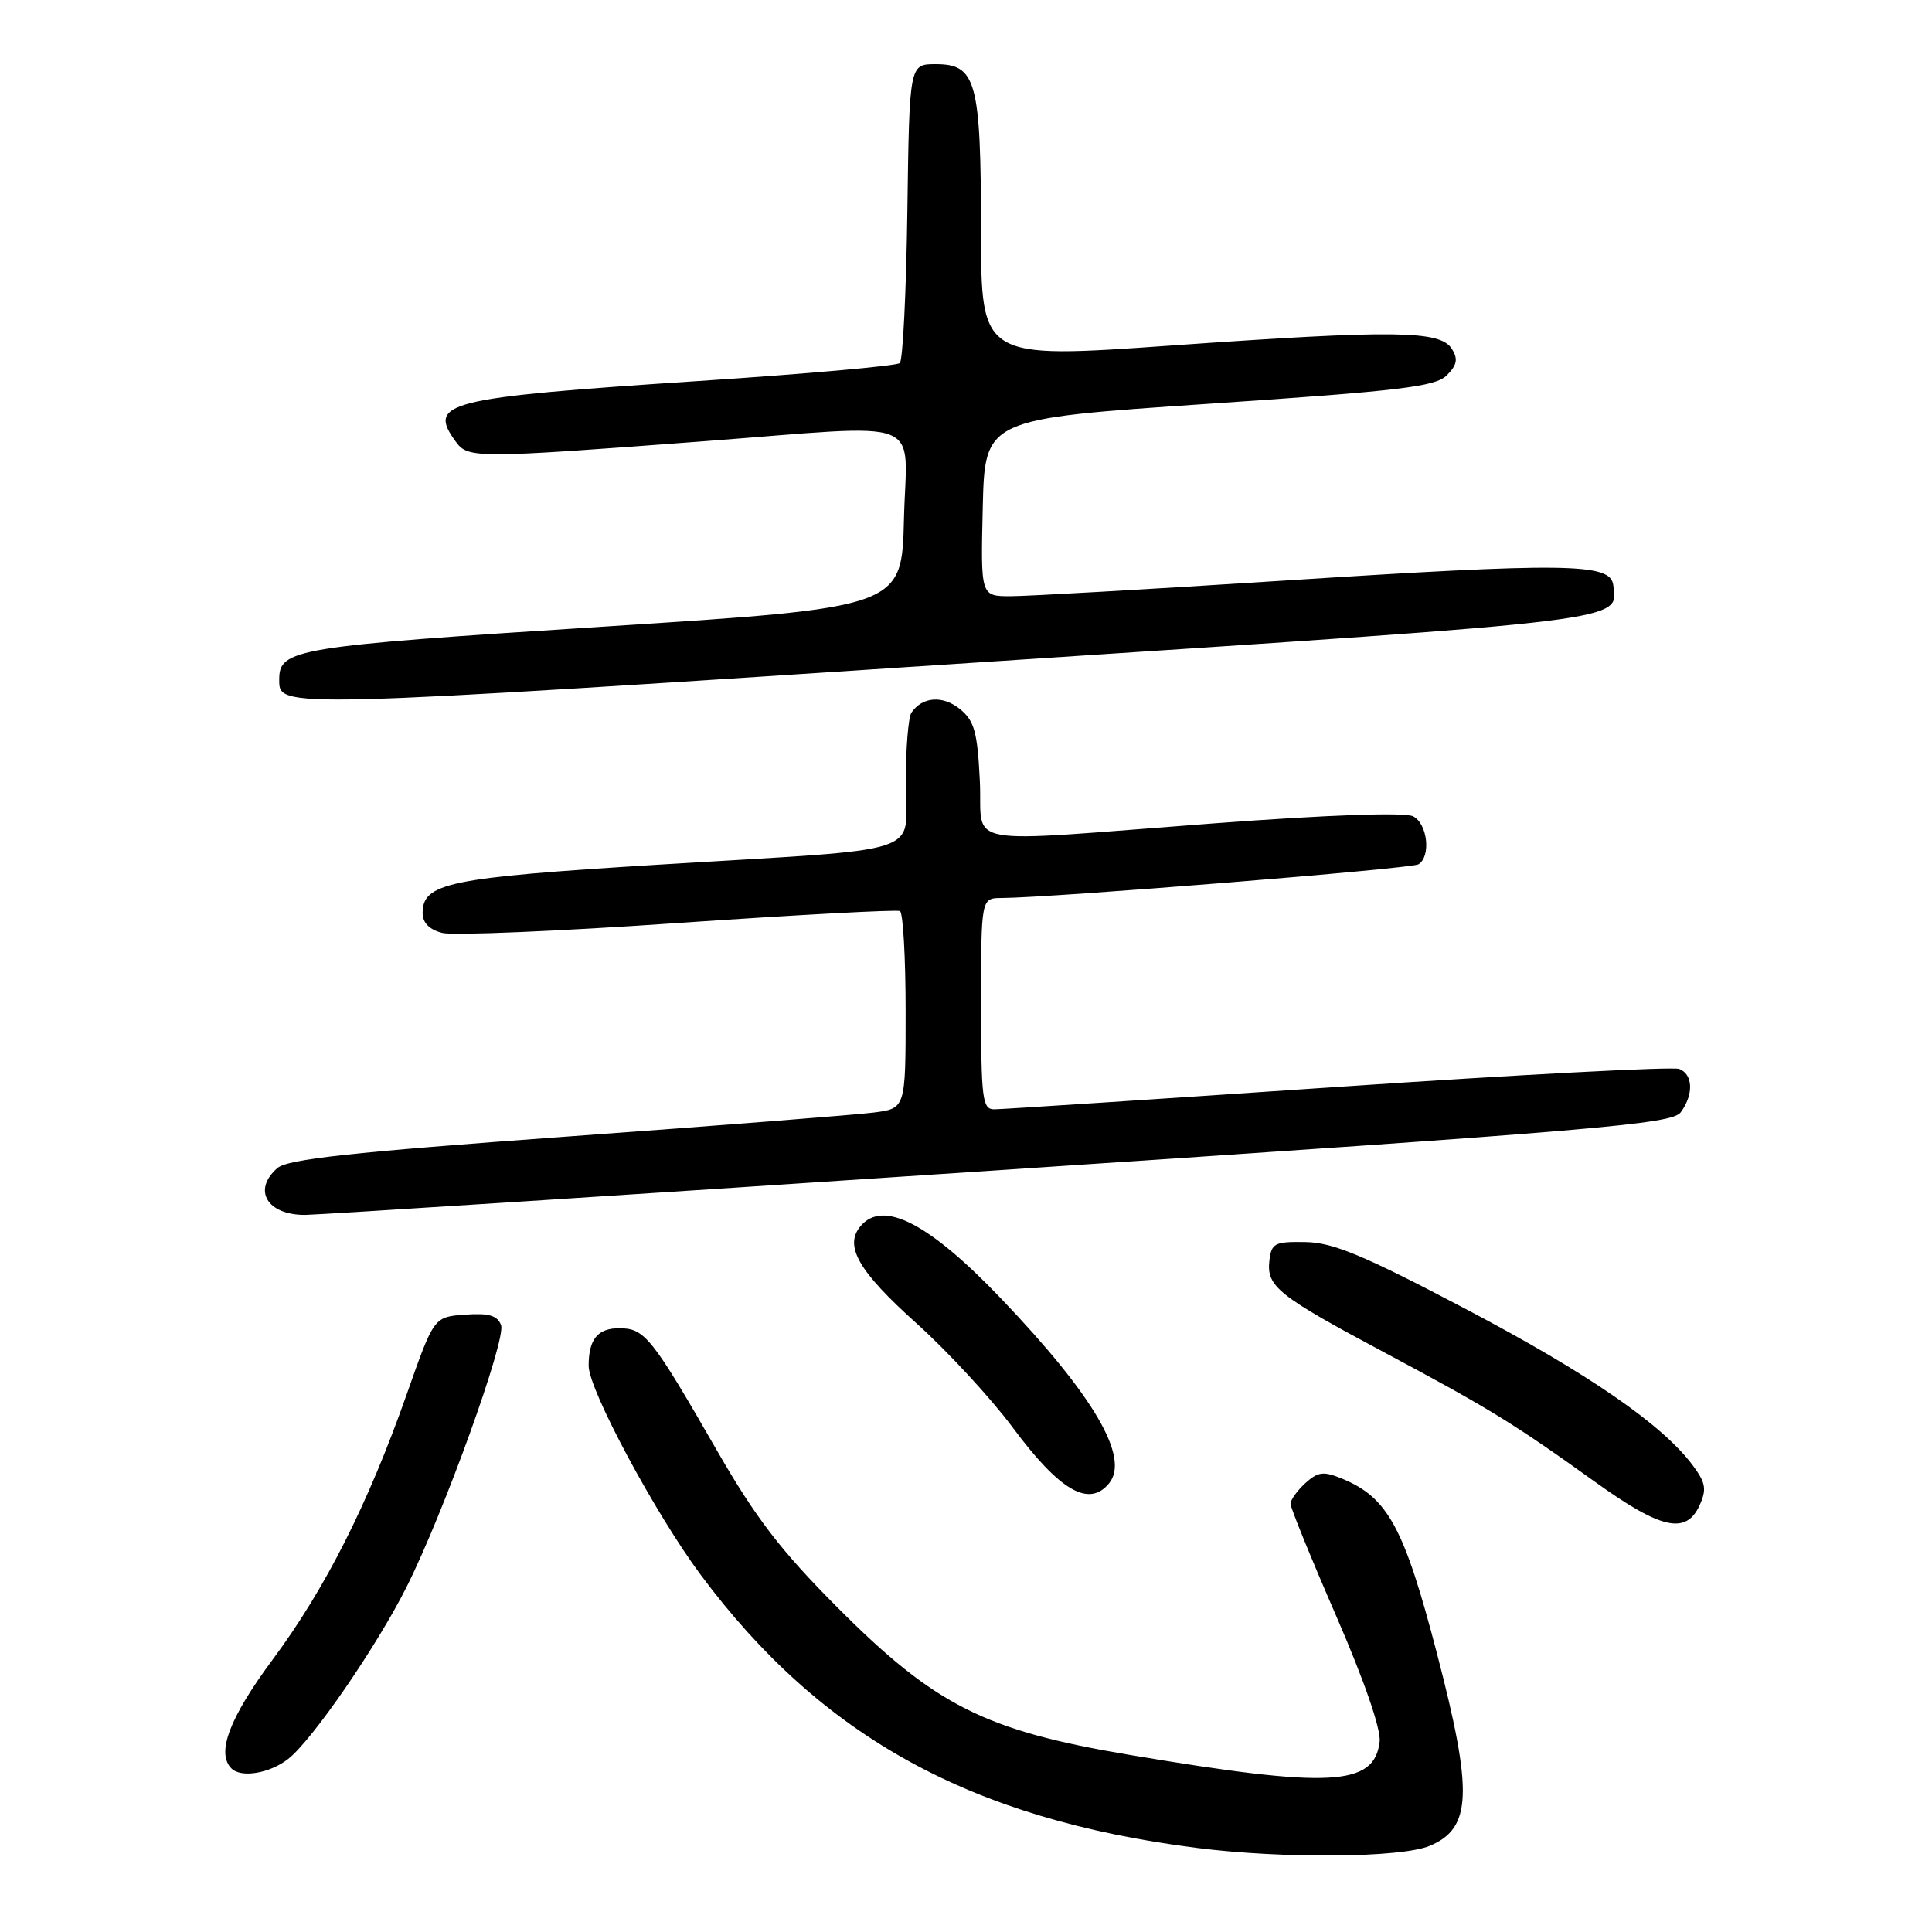 <?xml version="1.0" encoding="UTF-8" standalone="no"?>
<!DOCTYPE svg PUBLIC "-//W3C//DTD SVG 1.1//EN" "http://www.w3.org/Graphics/SVG/1.1/DTD/svg11.dtd" >
<svg xmlns="http://www.w3.org/2000/svg" xmlns:xlink="http://www.w3.org/1999/xlink" version="1.1" viewBox="0 0 256 256">
 <g >
 <path fill="currentColor"
d=" M 189.43 244.59 C 195.04 242.25 195.21 237.53 190.38 219.00 C 186.06 202.43 183.90 198.44 177.88 195.95 C 175.37 194.91 174.66 195.00 172.97 196.52 C 171.89 197.51 171.00 198.74 171.00 199.26 C 171.00 199.78 173.73 206.48 177.06 214.14 C 180.76 222.65 183.00 229.13 182.81 230.77 C 182.12 236.70 176.29 237.01 149.60 232.52 C 130.51 229.31 123.91 225.98 111.00 213.03 C 103.47 205.48 100.15 201.15 95.00 192.20 C 86.32 177.12 85.43 176.00 82.03 176.00 C 79.19 176.00 78.00 177.47 78.00 180.98 C 78.00 184.14 86.85 200.62 92.88 208.72 C 108.88 230.17 128.58 241.02 158.50 244.85 C 169.94 246.31 185.62 246.18 189.43 244.59 Z  M 38.20 233.06 C 41.40 230.54 49.88 218.22 53.86 210.31 C 58.79 200.50 67.11 177.45 66.39 175.58 C 65.90 174.30 64.75 173.97 61.62 174.20 C 57.50 174.50 57.50 174.50 53.95 184.59 C 48.81 199.22 43.13 210.47 36.14 219.89 C 30.39 227.64 28.63 232.30 30.67 234.33 C 31.96 235.62 35.76 234.98 38.20 233.06 Z  M 225.20 199.47 C 226.16 197.35 226.02 196.50 224.34 194.22 C 220.32 188.79 210.51 182.02 194.18 173.43 C 180.68 166.32 176.64 164.64 173.00 164.58 C 168.90 164.51 168.47 164.72 168.20 167.05 C 167.81 170.47 169.34 171.69 183.50 179.24 C 197.32 186.62 200.57 188.62 211.36 196.36 C 220.10 202.64 223.41 203.38 225.20 199.47 Z  M 146.94 196.57 C 149.76 193.18 145.00 185.01 132.67 172.09 C 123.11 162.07 116.98 158.91 114.01 162.49 C 111.83 165.11 113.76 168.45 121.42 175.33 C 125.54 179.03 131.28 185.25 134.18 189.14 C 140.42 197.54 144.28 199.78 146.94 196.57 Z  M 132.46 155.05 C 212.09 149.76 221.56 148.95 222.71 147.38 C 224.44 145.02 224.34 142.34 222.50 141.64 C 221.67 141.32 201.31 142.39 177.25 144.02 C 153.19 145.65 132.71 146.99 131.75 146.99 C 130.17 147.00 130.00 145.67 130.00 133.00 C 130.00 119.00 130.00 119.00 132.75 118.99 C 139.42 118.95 187.01 115.11 187.95 114.53 C 189.64 113.49 189.16 109.15 187.25 108.17 C 186.17 107.61 176.17 107.96 161.00 109.09 C 126.30 111.69 130.29 112.42 129.83 103.39 C 129.51 96.95 129.10 95.50 127.18 93.94 C 124.91 92.11 122.21 92.31 120.77 94.43 C 120.36 95.02 120.02 99.19 120.02 103.70 C 120.00 113.55 123.72 112.33 87.00 114.59 C 59.38 116.30 56.00 117.00 56.00 121.00 C 56.00 122.28 56.91 123.19 58.62 123.62 C 60.05 123.98 74.12 123.39 89.87 122.30 C 105.61 121.22 118.84 120.51 119.25 120.72 C 119.66 120.94 120.00 126.91 120.00 134.00 C 120.00 146.88 120.00 146.88 115.75 147.42 C 113.41 147.72 95.08 149.16 75.00 150.61 C 46.55 152.68 38.11 153.59 36.75 154.78 C 33.42 157.69 35.40 161.01 40.45 160.98 C 42.13 160.97 83.53 158.31 132.46 155.05 Z  M 131.83 87.63 C 216.77 82.06 214.38 82.35 213.76 77.50 C 213.39 74.60 207.53 74.53 169.85 76.95 C 152.26 78.08 136.09 79.00 133.90 79.00 C 129.94 79.00 129.94 79.00 130.22 67.25 C 130.50 55.50 130.50 55.50 160.22 53.50 C 185.61 51.79 190.20 51.24 191.71 49.73 C 193.07 48.36 193.22 47.57 192.38 46.23 C 190.84 43.77 184.83 43.70 155.25 45.78 C 130.00 47.56 130.00 47.56 129.99 30.53 C 129.97 10.72 129.36 8.50 123.97 8.50 C 120.50 8.50 120.50 8.50 120.23 27.97 C 120.08 38.68 119.63 47.74 119.23 48.11 C 118.83 48.48 106.80 49.55 92.50 50.49 C 59.01 52.70 56.58 53.31 60.40 58.53 C 62.02 60.75 63.01 60.75 93.00 58.49 C 123.29 56.20 120.11 54.98 119.78 68.75 C 119.50 80.50 119.50 80.50 79.86 83.04 C 39.01 85.65 37.00 85.98 37.00 90.04 C 37.00 93.89 36.20 93.91 131.83 87.63 Z "/>
</g>
</svg>